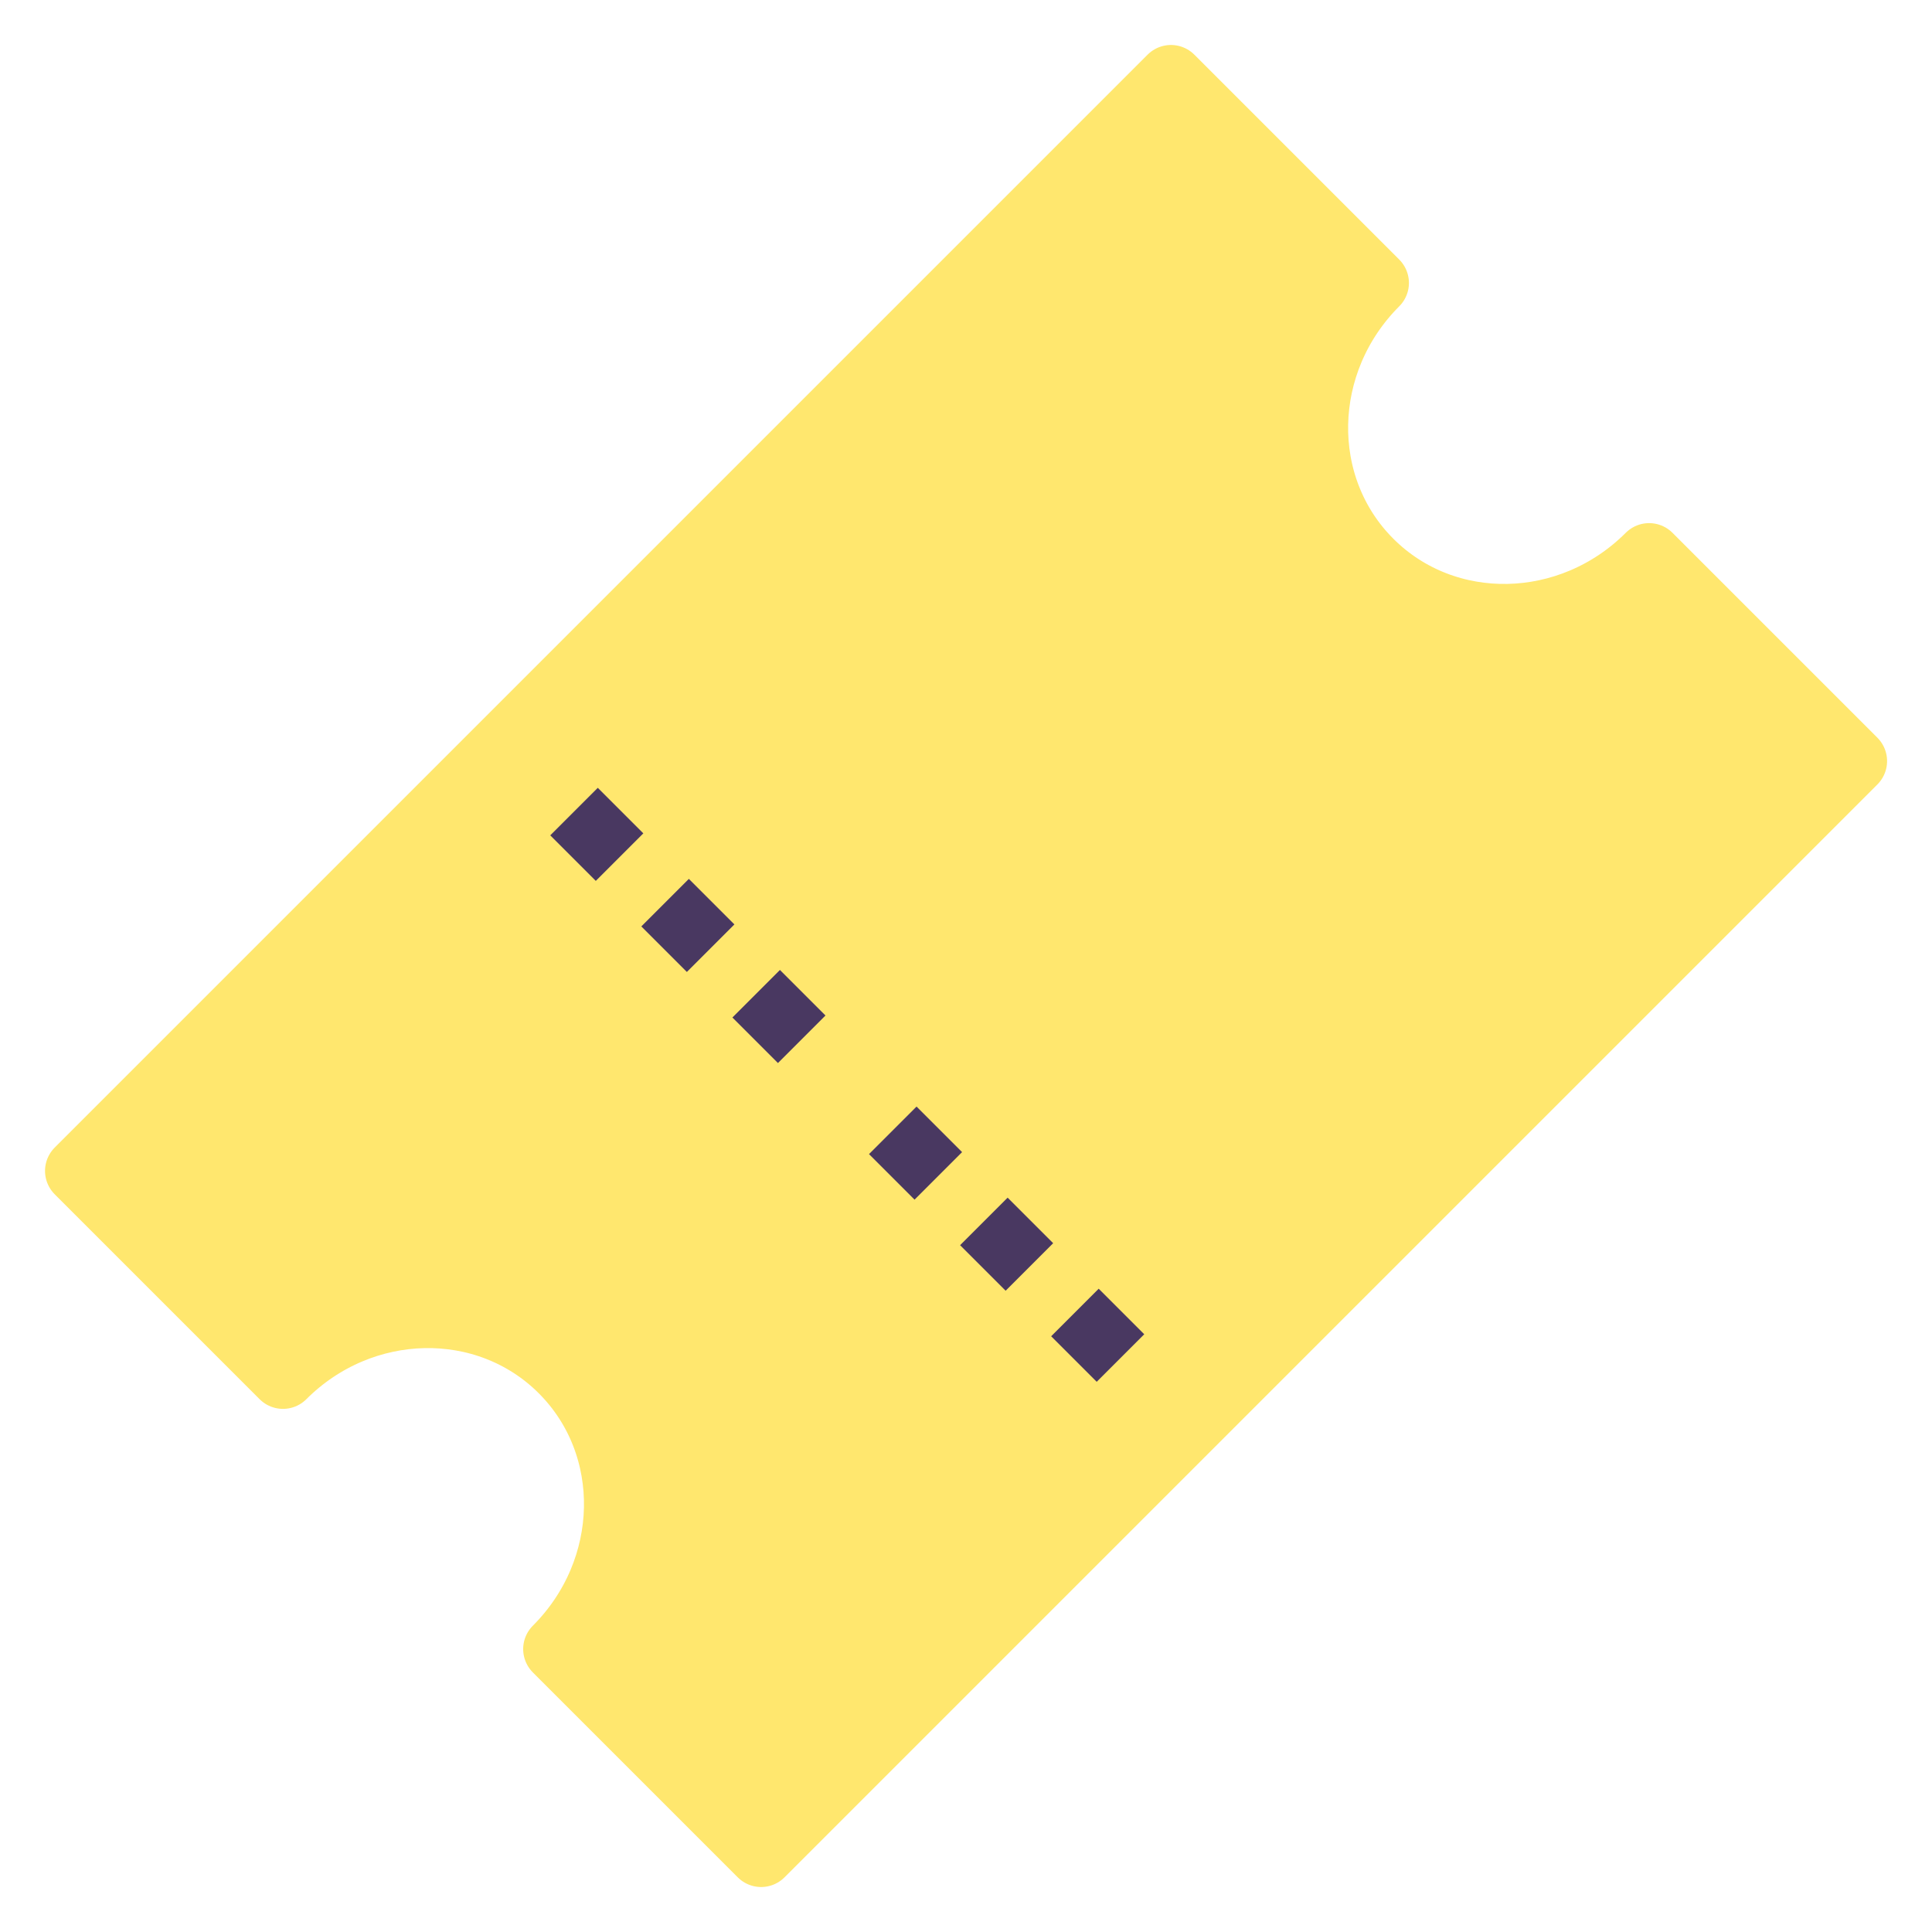 <?xml version="1.0" encoding="UTF-8" standalone="no"?>
<svg width="30px" height="30px" viewBox="0 0 30 30" version="1.1" xmlns="http://www.w3.org/2000/svg" xmlns:xlink="http://www.w3.org/1999/xlink">
    <!-- Generator: Sketch 40.2 (33826) - http://www.bohemiancoding.com/sketch -->
    <title>MenuTicketsActive</title>
    <desc>Created with Sketch.</desc>
    <defs></defs>
    <g id="Add-Payment-Method" stroke="none" stroke-width="1" fill="none" fill-rule="evenodd">
        <g id="Main_Settings_Payment-Method-Added" transform="translate(-125, -926)">
            <g id="Menu-Bar" transform="translate(0, 914)">
                <g id="Icons" transform="translate(27, 12.5)">
                    <g id="MenuTickets" transform="translate(113.541, 14.5) rotate(-45) translate(-113.541, -14.5) translate(101.041, 6.5)">
                        <g id="MenuTicketsActive" transform="translate(0.118, 0.118)">
                            <g transform="translate(0, -0)">
                                <path d="M20.87,7.5 C20.87,5.844 22.271,4.5 24,4.5 L24,-8.52651283e-14 L-1.13686838e-13,-8.52651283e-14 L-1.13686838e-13,4.5 C1.728,4.5 3.13,5.844 3.13,7.5 C3.13,9.157 1.728,10.5 -1.13686838e-13,10.5 L-1.13686838e-13,15 L24,15 L24,10.5 C22.271,10.5 20.87,9.157 20.87,7.5 Z" id="Combined-Shape" stroke="#FFE76E" stroke-width="1.026" stroke-linecap="round" stroke-linejoin="round" fill="#FFE76E"></path>
                                <g id="Group-2" transform="translate(8, 1)" fill="#493861">
                                    <path d="M1.913,11.5 L0.869,11.5 L0.869,12.5 L1.913,12.5 L1.913,11.5 Z M1.913,9.5 L0.869,9.5 L0.869,10.5 L1.913,10.5 L1.913,9.5 Z M1.913,7.5 L0.869,7.5 L0.869,8.5 L1.913,8.5 L1.913,7.5 Z M1.913,4.5 L0.869,4.5 L0.869,5.5 L1.913,5.5 L1.913,4.5 Z M1.913,2.5 L0.869,2.5 L0.869,3.5 L1.913,3.5 L1.913,2.5 Z M1.913,0.5 L0.869,0.5 L0.869,1.5 L1.913,1.5 L1.913,0.5 Z" id="Combined-Shape"></path>
                                </g>
                            </g>
                        </g>
                    </g>
                </g>
            </g>
        </g>
    </g>
</svg>